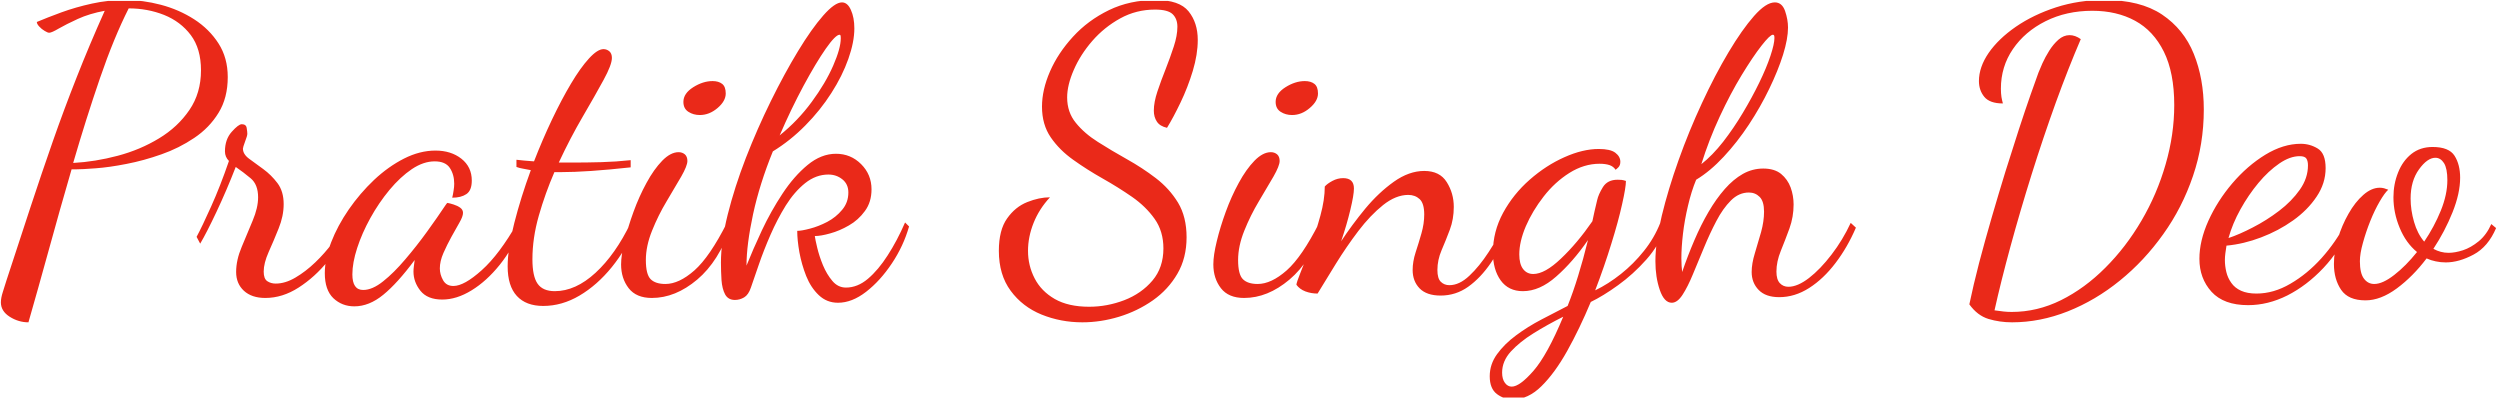 <svg xmlns="http://www.w3.org/2000/svg" version="1.1" xmlns:xlink="http://www.w3.org/1999/xlink" xmlns:svgjs="http://svgjs.dev/svgjs" width="1000" height="159" viewBox="0 0 1000 159"><g transform="matrix(1,0,0,1,-0.606,0.383)"><svg viewBox="0 0 396 63" data-background-color="#ffffff" preserveAspectRatio="xMidYMid meet" height="159" width="1000" xmlns="http://www.w3.org/2000/svg" xmlns:xlink="http://www.w3.org/1999/xlink"><g id="tight-bounds" transform="matrix(1,0,0,1,0.24,-0.152)"><svg viewBox="0 0 395.52 63.303" height="63.303" width="395.52"><g><svg viewBox="0 0 395.52 63.303" height="63.303" width="395.52"><g><svg viewBox="0 0 395.52 63.303" height="63.303" width="395.52"><g id="textblocktransform"><svg viewBox="0 0 395.52 63.303" height="63.303" width="395.52" id="textblock"><g><svg viewBox="0 0 395.52 63.303" height="63.303" width="395.52"><g transform="matrix(1,0,0,1,0,0)"><svg width="395.52" viewBox="0.9 -36 312.36 50" height="63.303" data-palette-color="#ea2919"><path d="M4.35 4.35L4.35 4.35Q3.1 4.35 2 3.65 0.9 2.95 0.9 1.85L0.9 1.85Q0.9 1.3 1.15 0.53 1.4-0.25 1.6-0.9L1.6-0.9Q3.2-5.8 4.6-10.05 6-14.3 7.4-18.3 8.8-22.3 10.38-26.3 11.95-30.3 13.9-34.65L13.9-34.65Q12-34.3 10.53-33.63 9.05-32.95 8.15-32.43 7.25-31.9 6.95-31.9L6.95-31.9Q6.75-31.9 6.38-32.13 6-32.35 5.7-32.68 5.4-33 5.4-33.25L5.4-33.25Q6.7-33.8 8.47-34.45 10.25-35.1 12.3-35.55 14.35-36 16.45-36L16.45-36Q18.65-36 20.93-35.4 23.2-34.8 25.1-33.58 27-32.35 28.15-30.55 29.3-28.75 29.3-26.35L29.3-26.35Q29.3-23.75 28.15-21.88 27-20 25.1-18.73 23.2-17.45 21-16.68 18.8-15.9 16.63-15.48 14.45-15.05 12.75-14.93 11.05-14.8 10.25-14.8L10.25-14.8 9.75-14.8Q8.25-9.65 6.88-4.65 5.5 0.35 4.35 4.35ZM9.95-15.6L9.95-15.6Q12.7-15.75 15.53-16.5 18.35-17.25 20.7-18.68 23.05-20.1 24.5-22.23 25.95-24.35 25.95-27.2L25.95-27.2Q25.95-29.9 24.68-31.6 23.4-33.3 21.33-34.13 19.25-34.95 16.9-34.95L16.9-34.95Q15.05-31.3 13.3-26.2 11.55-21.1 9.95-15.6ZM34 1.3L34 1.3Q32.3 1.3 31.32 0.4 30.35-0.5 30.35-1.95L30.35-1.95Q30.35-3.45 31.05-5.1 31.75-6.75 32.42-8.38 33.1-10 33.1-11.3L33.1-11.3Q33.1-12.9 32.17-13.68 31.25-14.45 30.3-15.1L30.3-15.1Q29.15-12.15 27.9-9.5 26.65-6.85 25.85-5.5L25.85-5.5 25.4-6.35Q26.1-7.65 27.22-10.15 28.35-12.65 29.45-15.85L29.45-15.85Q28.95-16.35 28.95-17.05L28.95-17.05Q28.95-18.55 29.8-19.5 30.65-20.45 31.05-20.45L31.05-20.45Q31.6-20.45 31.67-19.98 31.75-19.5 31.75-19.25L31.75-19.25Q31.75-19 31.47-18.28 31.2-17.55 31.2-17.4L31.2-17.4Q31.2-16.7 31.97-16.13 32.75-15.55 33.75-14.83 34.75-14.1 35.52-13.08 36.3-12.05 36.3-10.45L36.3-10.45Q36.3-8.95 35.67-7.4 35.05-5.85 34.42-4.45 33.8-3.05 33.8-2L33.8-2Q33.8-1.1 34.25-0.8 34.7-0.5 35.3-0.5L35.3-0.5Q36.5-0.5 37.77-1.25 39.05-2 40.25-3.15 41.45-4.3 42.4-5.58 43.35-6.85 43.8-7.95L43.8-7.95 44.45-7.45Q43.5-5.35 41.85-3.33 40.2-1.3 38.17 0 36.15 1.3 34 1.3ZM45.15 2.35L45.15 2.35Q43.6 2.35 42.52 1.33 41.45 0.3 41.45-1.8L41.45-1.8Q41.45-3.6 42.25-5.68 43.05-7.75 44.45-9.78 45.85-11.8 47.62-13.48 49.4-15.15 51.37-16.15 53.35-17.15 55.3-17.15L55.3-17.15Q57.25-17.15 58.55-16.13 59.85-15.1 59.85-13.4L59.85-13.4Q59.85-12.15 59.17-11.7 58.5-11.25 57.4-11.25L57.4-11.25Q57.5-11.65 57.57-12.13 57.65-12.6 57.65-13L57.65-13Q57.65-14.15 57.1-14.98 56.55-15.8 55.2-15.8L55.2-15.8Q53.8-15.8 52.35-14.83 50.9-13.85 49.55-12.23 48.2-10.6 47.15-8.7 46.1-6.8 45.5-4.95 44.9-3.1 44.9-1.65L44.9-1.65Q44.9 0.3 46.25 0.3L46.25 0.3Q47.4 0.3 48.75-0.78 50.1-1.85 51.52-3.53 52.95-5.2 54.25-7 55.55-8.8 56.55-10.3L56.55-10.3Q56.75-10.6 56.8-10.6L56.8-10.6Q57.1-10.55 57.57-10.4 58.05-10.25 58.4-10 58.75-9.75 58.75-9.35L58.75-9.35Q58.75-8.9 58.3-8.13 57.85-7.35 57.3-6.35 56.75-5.35 56.3-4.33 55.85-3.3 55.85-2.4L55.85-2.4Q55.85-1.65 56.25-0.93 56.65-0.2 57.55-0.2L57.55-0.2Q58.9-0.2 61.1-2.18 63.3-4.15 65.55-8.1L65.55-8.1 66.05-7.6Q65-4.9 63.35-2.85 61.7-0.8 59.82 0.35 57.95 1.5 56.15 1.5L56.15 1.5Q54.3 1.5 53.42 0.4 52.55-0.7 52.55-2L52.55-2Q52.55-2.3 52.6-2.68 52.65-3.05 52.7-3.45L52.7-3.45Q50.55-0.55 48.77 0.9 47 2.35 45.15 2.35ZM68.79 2.3L68.79 2.3Q66.64 2.3 65.49 1.05 64.34-0.2 64.34-2.65L64.34-2.65Q64.34-4.85 65.17-8.08 65.99-11.3 67.24-14.7L67.24-14.7Q66.74-14.8 66.29-14.88 65.84-14.95 65.44-15.1L65.44-15.1 65.44-16Q65.84-15.95 66.39-15.9 66.94-15.85 67.64-15.8L67.64-15.8Q68.69-18.5 69.89-21.03 71.09-23.55 72.27-25.53 73.44-27.5 74.52-28.68 75.59-29.85 76.34-29.85L76.34-29.85Q76.74-29.85 77.07-29.58 77.39-29.3 77.39-28.75L77.39-28.75Q77.39-27.9 76.34-25.98 75.29-24.05 73.74-21.4 72.19-18.75 70.74-15.65L70.74-15.65Q71.19-15.65 71.67-15.65 72.14-15.65 72.59-15.65L72.59-15.65Q74.24-15.65 76.07-15.7 77.89-15.75 79.74-15.95L79.74-15.95 79.74-15.05Q76.99-14.75 74.82-14.6 72.64-14.45 70.94-14.45L70.94-14.45Q70.74-14.45 70.57-14.45 70.39-14.45 70.19-14.45L70.19-14.45Q69.04-11.8 68.24-9 67.44-6.2 67.44-3.55L67.44-3.55Q67.44-1.4 68.09-0.48 68.74 0.45 70.24 0.45L70.24 0.45Q72.84 0.45 75.34-1.85 77.84-4.15 79.74-8.1L79.74-8.1 80.39-7.6Q79.19-4.8 77.37-2.55 75.54-0.3 73.34 1 71.14 2.3 68.79 2.3ZM82.39 1.3L82.39 1.3Q80.44 1.3 79.49 0.08 78.54-1.15 78.54-2.9L78.54-2.9Q78.54-4.05 78.97-5.8 79.39-7.55 80.09-9.47 80.79-11.4 81.72-13.1 82.64-14.8 83.69-15.88 84.74-16.95 85.74-16.95L85.74-16.95Q86.19-16.95 86.52-16.68 86.84-16.4 86.84-15.85L86.84-15.85Q86.84-15.25 86.07-13.9 85.29-12.55 84.24-10.8 83.19-9.05 82.42-7.13 81.64-5.2 81.64-3.45L81.64-3.45Q81.64-1.65 82.24-1.05 82.84-0.45 84.09-0.45L84.09-0.45Q85.79-0.45 87.72-2.15 89.64-3.85 91.79-8.1L91.79-8.1 92.24-7.6Q90.79-3.3 88.07-1 85.34 1.3 82.39 1.3ZM88.39-21.6L88.39-21.6Q87.59-21.6 86.97-22 86.34-22.4 86.34-23.25L86.34-23.25Q86.34-24.3 87.57-25.08 88.79-25.85 89.99-25.85L89.99-25.85Q90.74-25.85 91.19-25.5 91.64-25.15 91.64-24.3L91.64-24.3Q91.64-23.35 90.62-22.48 89.59-21.6 88.39-21.6ZM105.69 1.9L105.69 1.9Q104.29 1.9 103.29 0.95 102.29 0 101.71-1.45 101.14-2.9 100.86-4.42 100.59-5.95 100.59-7.1L100.59-7.1Q101.14-7.1 102.19-7.38 103.24-7.65 104.34-8.22 105.44-8.8 106.21-9.73 106.99-10.65 106.99-11.9L106.99-11.9Q106.99-12.95 106.24-13.55 105.49-14.15 104.49-14.15L104.49-14.15Q102.94-14.15 101.59-13.08 100.24-12 99.16-10.28 98.09-8.55 97.24-6.6 96.39-4.65 95.79-2.9 95.19-1.15 94.79 0L94.79 0Q94.49 0.9 93.94 1.23 93.39 1.55 92.79 1.55L92.79 1.55Q91.94 1.55 91.56 0.85 91.19 0.15 91.11-0.93 91.04-2 91.04-3.15L91.04-3.15Q91.04-5.75 91.89-9.15 92.74-12.55 94.16-16.23 95.59-19.9 97.29-23.35 98.99-26.8 100.69-29.6 102.39-32.4 103.84-34.05 105.29-35.7 106.19-35.7L106.19-35.7Q106.89-35.7 107.31-34.75 107.74-33.8 107.74-32.45L107.74-32.45Q107.74-30.75 106.99-28.63 106.24-26.5 104.86-24.35 103.49-22.2 101.61-20.3 99.74-18.4 97.54-17.05L97.54-17.05Q95.89-13 95.06-9.18 94.24-5.35 94.24-2.75L94.24-2.75Q95.04-4.75 96.16-7.15 97.29-9.55 98.74-11.75 100.19-13.95 101.89-15.35 103.59-16.75 105.44-16.75L105.44-16.75Q107.29-16.75 108.59-15.45 109.89-14.15 109.89-12.3L109.89-12.3Q109.89-10.7 109.06-9.58 108.24-8.45 107.06-7.78 105.89-7.1 104.71-6.78 103.54-6.45 102.79-6.45L102.79-6.45Q102.84-6.05 103.09-5 103.34-3.95 103.81-2.8 104.29-1.65 104.99-0.83 105.69 0 106.69 0L106.69 0Q108.14 0 109.44-1.1 110.74-2.2 111.91-4.03 113.09-5.85 114.09-8.15L114.09-8.15 114.59-7.65Q113.89-5.2 112.44-3.03 110.99-0.85 109.21 0.53 107.44 1.9 105.69 1.9ZM98.39-19.05L98.39-19.05Q100.69-20.9 102.41-23.25 104.14-25.6 105.09-27.78 106.04-29.95 106.04-31.2L106.04-31.2Q106.04-31.45 106.01-31.55 105.99-31.65 105.89-31.65L105.89-31.65Q105.39-31.65 104.16-29.9 102.94-28.15 101.39-25.28 99.84-22.4 98.39-19.05ZM136.28 4.35L136.28 4.35Q133.58 4.35 131.18 3.38 128.78 2.4 127.31 0.4 125.83-1.6 125.83-4.6L125.83-4.6Q125.83-7.2 126.86-8.65 127.88-10.1 129.38-10.7 130.88-11.3 132.23-11.3L132.23-11.3Q130.88-9.85 130.18-8.1 129.48-6.35 129.48-4.6L129.48-4.6Q129.48-2.75 130.31-1.15 131.13 0.45 132.83 1.43 134.53 2.4 137.13 2.4L137.13 2.4Q139.38 2.4 141.53 1.58 143.68 0.75 145.06-0.88 146.43-2.5 146.43-4.9L146.43-4.9Q146.43-7.05 145.33-8.6 144.23-10.15 142.51-11.35 140.78-12.55 138.83-13.65 136.88-14.75 135.16-15.98 133.43-17.2 132.33-18.8 131.23-20.4 131.23-22.65L131.23-22.65Q131.23-24.75 132.23-27.05 133.23-29.35 135.11-31.4 136.98-33.45 139.61-34.73 142.23-36 145.48-36L145.48-36Q148.43-36 149.58-34.58 150.73-33.15 150.73-31L150.73-31Q150.73-29.2 150.11-27.13 149.48-25.05 148.58-23.18 147.68-21.3 146.88-20L146.88-20Q145.98-20.2 145.61-20.78 145.23-21.35 145.23-22.15L145.23-22.15Q145.23-23.2 145.68-24.55 146.13-25.9 146.71-27.35 147.28-28.8 147.73-30.18 148.18-31.55 148.18-32.65L148.18-32.65Q148.18-33.65 147.58-34.23 146.98-34.8 145.38-34.8L145.38-34.8Q143.03-34.8 141.03-33.7 139.03-32.6 137.53-30.88 136.03-29.15 135.21-27.25 134.38-25.35 134.38-23.8L134.38-23.8Q134.38-21.95 135.46-20.63 136.53-19.3 138.23-18.23 139.93-17.15 141.86-16.07 143.78-15 145.48-13.7 147.18-12.4 148.26-10.63 149.33-8.85 149.33-6.3L149.33-6.3Q149.33-3.7 148.18-1.73 147.03 0.25 145.11 1.6 143.18 2.95 140.88 3.65 138.58 4.35 136.28 4.35ZM156.53 1.3L156.53 1.3Q154.58 1.3 153.63 0.08 152.68-1.15 152.68-2.9L152.68-2.9Q152.68-4.05 153.11-5.8 153.53-7.55 154.23-9.47 154.93-11.4 155.86-13.1 156.78-14.8 157.83-15.88 158.88-16.95 159.88-16.95L159.88-16.95Q160.33-16.95 160.66-16.68 160.98-16.4 160.98-15.85L160.98-15.85Q160.98-15.25 160.21-13.9 159.43-12.55 158.38-10.8 157.33-9.05 156.56-7.13 155.78-5.2 155.78-3.45L155.78-3.45Q155.78-1.65 156.38-1.05 156.98-0.45 158.23-0.45L158.23-0.45Q159.93-0.45 161.86-2.15 163.78-3.85 165.93-8.1L165.93-8.1 166.38-7.6Q164.93-3.3 162.21-1 159.48 1.3 156.53 1.3ZM162.53-21.6L162.53-21.6Q161.73-21.6 161.11-22 160.48-22.4 160.48-23.25L160.48-23.25Q160.48-24.3 161.71-25.08 162.93-25.85 164.13-25.85L164.13-25.85Q164.88-25.85 165.33-25.5 165.78-25.15 165.78-24.3L165.78-24.3Q165.78-23.35 164.75-22.48 163.73-21.6 162.53-21.6ZM181.13 1L181.13 1Q179.38 1 178.5 0.1 177.63-0.8 177.63-2.2L177.63-2.2Q177.63-3.25 178-4.4 178.38-5.55 178.73-6.78 179.08-8 179.08-9.15L179.08-9.15Q179.08-10.55 178.5-11.08 177.93-11.6 177.08-11.6L177.08-11.6Q175.53-11.6 173.93-10.33 172.33-9.05 170.83-7.08 169.33-5.1 168.03-3 166.73-0.9 165.73 0.75L165.73 0.75Q164.93 0.75 164.2 0.48 163.48 0.2 163.08-0.35L163.08-0.35Q163.08-0.6 163.6-1.9 164.13-3.2 164.83-5.1 165.53-7 166.08-9 166.63-11 166.63-12.65L166.63-12.65Q166.93-13 167.58-13.35 168.23-13.7 168.93-13.7L168.93-13.7Q170.28-13.7 170.28-12.4L170.28-12.4Q170.28-11.6 169.83-9.73 169.38-7.85 168.68-5.8L168.68-5.8Q170.03-7.85 171.7-9.88 173.38-11.9 175.28-13.25 177.18-14.6 179.08-14.6L179.08-14.6Q181.03-14.6 181.9-13.2 182.78-11.8 182.78-10.1L182.78-10.1Q182.78-8.55 182.28-7.23 181.78-5.9 181.25-4.67 180.73-3.45 180.73-2.2L180.73-2.2Q180.73-1.15 181.15-0.73 181.58-0.3 182.23-0.3L182.23-0.3Q183.48-0.3 184.73-1.48 185.98-2.65 187.15-4.45 188.33-6.25 189.23-8.1L189.23-8.1 189.78-7.45Q188.73-5 187.43-3.1 186.13-1.2 184.58-0.1 183.03 1 181.13 1ZM190.18 14L190.18 14Q189.08 14 188.18 13.33 187.28 12.65 187.28 11.1L187.28 11.1Q187.28 9.6 188.2 8.33 189.13 7.05 190.58 5.98 192.03 4.9 193.75 4 195.48 3.1 197.03 2.3L197.03 2.3Q197.73 0.55 198.35-1.48 198.98-3.5 199.58-5.95L199.58-5.95Q197.68-3.2 195.6-1.38 193.53 0.45 191.43 0.45L191.43 0.45Q189.63 0.45 188.65-0.9 187.68-2.25 187.68-4.4L187.68-4.4Q187.68-7 188.95-9.35 190.23-11.7 192.28-13.5 194.33-15.3 196.63-16.32 198.93-17.35 200.93-17.35L200.93-17.35Q202.38-17.35 203-16.88 203.63-16.4 203.63-15.75L203.63-15.75Q203.63-15.3 203.38-15.05 203.13-14.8 203.03-14.75L203.03-14.75Q202.78-15.15 202.28-15.33 201.78-15.5 201.03-15.5L201.03-15.5Q199.08-15.5 197.25-14.35 195.43-13.2 194.03-11.4 192.63-9.6 191.8-7.68 190.98-5.75 190.98-4.15L190.98-4.15Q190.98-2.95 191.45-2.33 191.93-1.7 192.73-1.7L192.73-1.7Q194.18-1.7 196.2-3.63 198.23-5.55 200.13-8.3L200.13-8.3Q200.28-9 200.4-9.55 200.53-10.1 200.73-10.95L200.73-10.95Q200.88-11.65 201.45-12.58 202.03-13.5 203.28-13.5L203.28-13.5Q203.53-13.5 203.78-13.48 204.03-13.45 204.33-13.35L204.33-13.35Q204.33-12.55 203.85-10.43 203.38-8.3 202.5-5.48 201.63-2.65 200.48 0.35L200.48 0.35Q202.13-0.45 203.7-1.7 205.28-2.95 206.58-4.58 207.88-6.2 208.63-8.1L208.63-8.1 209.28-7.6Q208.53-5.35 206.88-3.5 205.23-1.65 203.35-0.3 201.48 1.05 199.93 1.8L199.93 1.8Q198.53 5.15 196.98 7.93 195.43 10.7 193.75 12.35 192.08 14 190.18 14ZM190.03 12.4L190.03 12.4Q191.03 12.4 192.75 10.43 194.48 8.45 196.48 3.65L196.48 3.65Q194.48 4.65 192.75 5.73 191.03 6.8 189.93 8 188.83 9.2 188.83 10.65L188.83 10.65Q188.83 11.45 189.18 11.93 189.53 12.4 190.03 12.4ZM210.07 1.9L210.07 1.9Q209.12 1.9 208.57 0.3 208.02-1.3 208.02-3.3L208.02-3.3Q208.02-5.7 208.82-9 209.62-12.3 210.92-15.95 212.22-19.6 213.85-23.1 215.47-26.6 217.17-29.45 218.87-32.3 220.37-34 221.87-35.7 222.97-35.7L222.97-35.7Q223.87-35.7 224.25-34.63 224.62-33.55 224.62-32.55L224.62-32.55Q224.62-31.15 224-29.15 223.37-27.15 222.27-24.88 221.17-22.6 219.72-20.4 218.27-18.2 216.57-16.38 214.87-14.55 213.12-13.5L213.12-13.5Q212.52-12.05 212.1-10.25 211.67-8.45 211.47-6.73 211.27-5 211.27-3.65L211.27-3.65Q211.27-3.1 211.3-2.7 211.32-2.3 211.37-1.95L211.37-1.95Q212.07-4 212.9-5.93 213.72-7.85 214.67-9.47 215.62-11.1 216.7-12.33 217.77-13.55 218.97-14.23 220.17-14.9 221.52-14.9L221.52-14.9Q222.92-14.9 223.75-14.23 224.57-13.55 224.95-12.53 225.32-11.5 225.32-10.4L225.32-10.4Q225.32-8.85 224.8-7.4 224.27-5.95 223.72-4.6 223.17-3.25 223.17-2L223.17-2Q223.17-1 223.6-0.55 224.02-0.1 224.67-0.1L224.67-0.1Q225.82-0.1 227.25-1.2 228.67-2.3 230.07-4.13 231.47-5.95 232.47-8.1L232.47-8.1 233.12-7.5Q232.07-5.05 230.57-3.08 229.07-1.1 227.27 0.05 225.47 1.2 223.52 1.2L223.52 1.2Q221.82 1.2 220.95 0.3 220.07-0.6 220.07-1.95L220.07-1.95Q220.07-3 220.47-4.3 220.87-5.6 221.25-6.95 221.62-8.3 221.62-9.5L221.62-9.5Q221.62-10.8 221.07-11.35 220.52-11.9 219.72-11.9L219.72-11.9Q218.47-11.9 217.47-10.9 216.47-9.9 215.65-8.33 214.82-6.75 214.1-5 213.37-3.25 212.72-1.68 212.07-0.1 211.42 0.9 210.77 1.9 210.07 1.9ZM213.77-15.45L213.77-15.45Q215.17-16.55 216.5-18.25 217.82-19.95 218.97-21.88 220.12-23.8 221.02-25.65 221.92-27.5 222.42-29 222.92-30.5 222.92-31.25L222.92-31.25Q222.92-31.5 222.87-31.58 222.82-31.65 222.72-31.65L222.72-31.65Q222.37-31.65 221.3-30.28 220.22-28.9 218.82-26.6 217.42-24.3 216.07-21.4 214.72-18.5 213.77-15.45ZM252.67 4.35L252.67 4.35Q251.12 4.35 249.72 3.93 248.32 3.5 247.32 2.1L247.32 2.1Q247.82-0.3 248.54-3.08 249.27-5.85 250.12-8.78 250.97-11.7 251.84-14.53 252.72-17.35 253.52-19.8 254.32-22.25 254.97-24.1 255.62-25.95 255.97-26.9L255.97-26.9Q256.12-27.3 256.47-28.08 256.82-28.85 257.32-29.65 257.82-30.45 258.47-31.03 259.12-31.6 259.87-31.6L259.87-31.6Q260.57-31.6 261.27-31.1L261.27-31.1Q259.72-27.5 258.14-23.15 256.57-18.8 255.12-14.18 253.67-9.55 252.47-5.15 251.27-0.75 250.47 2.85L250.47 2.85Q251.17 2.95 251.64 3 252.12 3.05 252.62 3.05L252.62 3.05Q255.82 3.05 258.79 1.58 261.77 0.1 264.34-2.48 266.92-5.05 268.87-8.38 270.82-11.7 271.89-15.43 272.97-19.15 272.97-22.85L272.97-22.85Q272.97-26.9 271.67-29.53 270.37-32.15 268.07-33.4 265.77-34.65 262.72-34.65L262.72-34.65Q259.47-34.65 256.87-33.35 254.27-32.05 252.77-29.85 251.27-27.65 251.27-24.9L251.27-24.9Q251.27-24.3 251.34-23.85 251.42-23.4 251.52-23.05L251.52-23.05Q249.87-23.05 249.19-23.88 248.52-24.7 248.52-25.85L248.52-25.85Q248.52-27.6 249.74-29.38 250.97-31.15 253.14-32.65 255.32-34.15 258.17-35.08 261.02-36 264.22-36L264.22-36Q268.72-36 271.44-34.18 274.17-32.35 275.42-29.25 276.67-26.15 276.67-22.3L276.67-22.3Q276.67-17.95 275.32-13.98 273.97-10 271.59-6.68 269.22-3.35 266.17-0.88 263.12 1.6 259.64 2.98 256.17 4.35 252.67 4.35ZM282.21 2.2L282.21 2.2Q279.17 2.2 277.64 0.53 276.12-1.15 276.12-3.6L276.12-3.6Q276.12-5.85 277.24-8.35 278.37-10.85 280.24-13.05 282.12-15.25 284.37-16.63 286.62-18 288.81-18L288.81-18Q289.96-18 290.94-17.4 291.92-16.8 291.92-14.95L291.92-14.95Q291.92-13.05 290.79-11.38 289.67-9.7 287.84-8.4 286.01-7.1 283.84-6.28 281.67-5.45 279.51-5.25L279.51-5.25Q279.42-4.75 279.37-4.3 279.31-3.85 279.31-3.45L279.31-3.45Q279.31-2.7 279.49-1.95 279.67-1.2 280.12-0.58 280.56 0.05 281.34 0.4 282.12 0.75 283.26 0.75L283.26 0.75Q285.42 0.75 287.51-0.48 289.62-1.7 291.42-3.7 293.21-5.7 294.46-8.1L294.46-8.1 295.06-7.65Q293.71-4.65 291.64-2.45 289.56-0.25 287.14 0.98 284.71 2.2 282.21 2.2ZM279.76-6.2L279.76-6.2Q281.12-6.65 282.81-7.53 284.51-8.4 286.09-9.6 287.67-10.8 288.69-12.25 289.71-13.7 289.71-15.3L289.71-15.3Q289.71-15.85 289.51-16.15 289.31-16.45 288.67-16.45L288.67-16.45Q287.46-16.45 286.12-15.53 284.76-14.6 283.51-13.1 282.26-11.6 281.26-9.8 280.26-8 279.76-6.2ZM296.91 1.6L296.91 1.6Q294.76 1.6 293.86 0.28 292.96-1.05 292.96-2.95L292.96-2.95Q292.96-4.5 293.46-6.15 293.96-7.8 294.79-9.25 295.61-10.7 296.64-11.6 297.66-12.5 298.71-12.5L298.71-12.5Q298.96-12.5 299.24-12.43 299.51-12.35 299.76-12.25L299.76-12.25Q299.31-11.85 298.69-10.78 298.06-9.7 297.51-8.33 296.96-6.95 296.59-5.6 296.21-4.25 296.21-3.3L296.21-3.3Q296.21-1.8 296.71-1.13 297.21-0.45 298.01-0.45L298.01-0.45Q299.06-0.45 300.51-1.58 301.96-2.7 303.36-4.45L303.36-4.45Q301.96-5.6 301.19-7.48 300.41-9.35 300.41-11.3L300.41-11.3Q300.41-12.95 300.99-14.4 301.56-15.85 302.66-16.73 303.76-17.6 305.31-17.6L305.31-17.6Q307.36-17.6 308.06-16.5 308.76-15.4 308.76-13.75L308.76-13.75Q308.76-11.8 307.81-9.43 306.86-7.05 305.41-4.85L305.41-4.85Q306.31-4.35 307.31-4.35L307.31-4.35Q308.11-4.35 309.11-4.67 310.11-5 311.09-5.8 312.06-6.6 312.66-7.95L312.66-7.95 313.26-7.45Q312.26-5.1 310.44-4.13 308.61-3.15 306.96-3.15L306.96-3.15Q306.31-3.15 305.71-3.28 305.11-3.4 304.56-3.65L304.56-3.65Q302.86-1.4 300.84 0.1 298.81 1.6 296.91 1.6ZM304.26-5.75L304.26-5.75Q305.51-7.6 306.34-9.63 307.16-11.65 307.16-13.45L307.16-13.45Q307.16-14.9 306.74-15.58 306.31-16.25 305.66-16.25L305.66-16.25Q304.66-16.25 303.61-14.8 302.56-13.35 302.56-11.15L302.56-11.15Q302.56-9.7 302.99-8.22 303.41-6.75 304.26-5.75Z" opacity="1" transform="matrix(1,0,0,1,0,0)" fill="#ea2919" class="wordmark-text-0" data-fill-palette-color="primary" id="text-0"></path></svg></g></svg></g></svg></g></svg></g><g></g></svg></g><defs></defs></svg><rect width="395.52" height="63.303" fill="none" stroke="none" visibility="hidden"></rect></g></svg></g></svg>